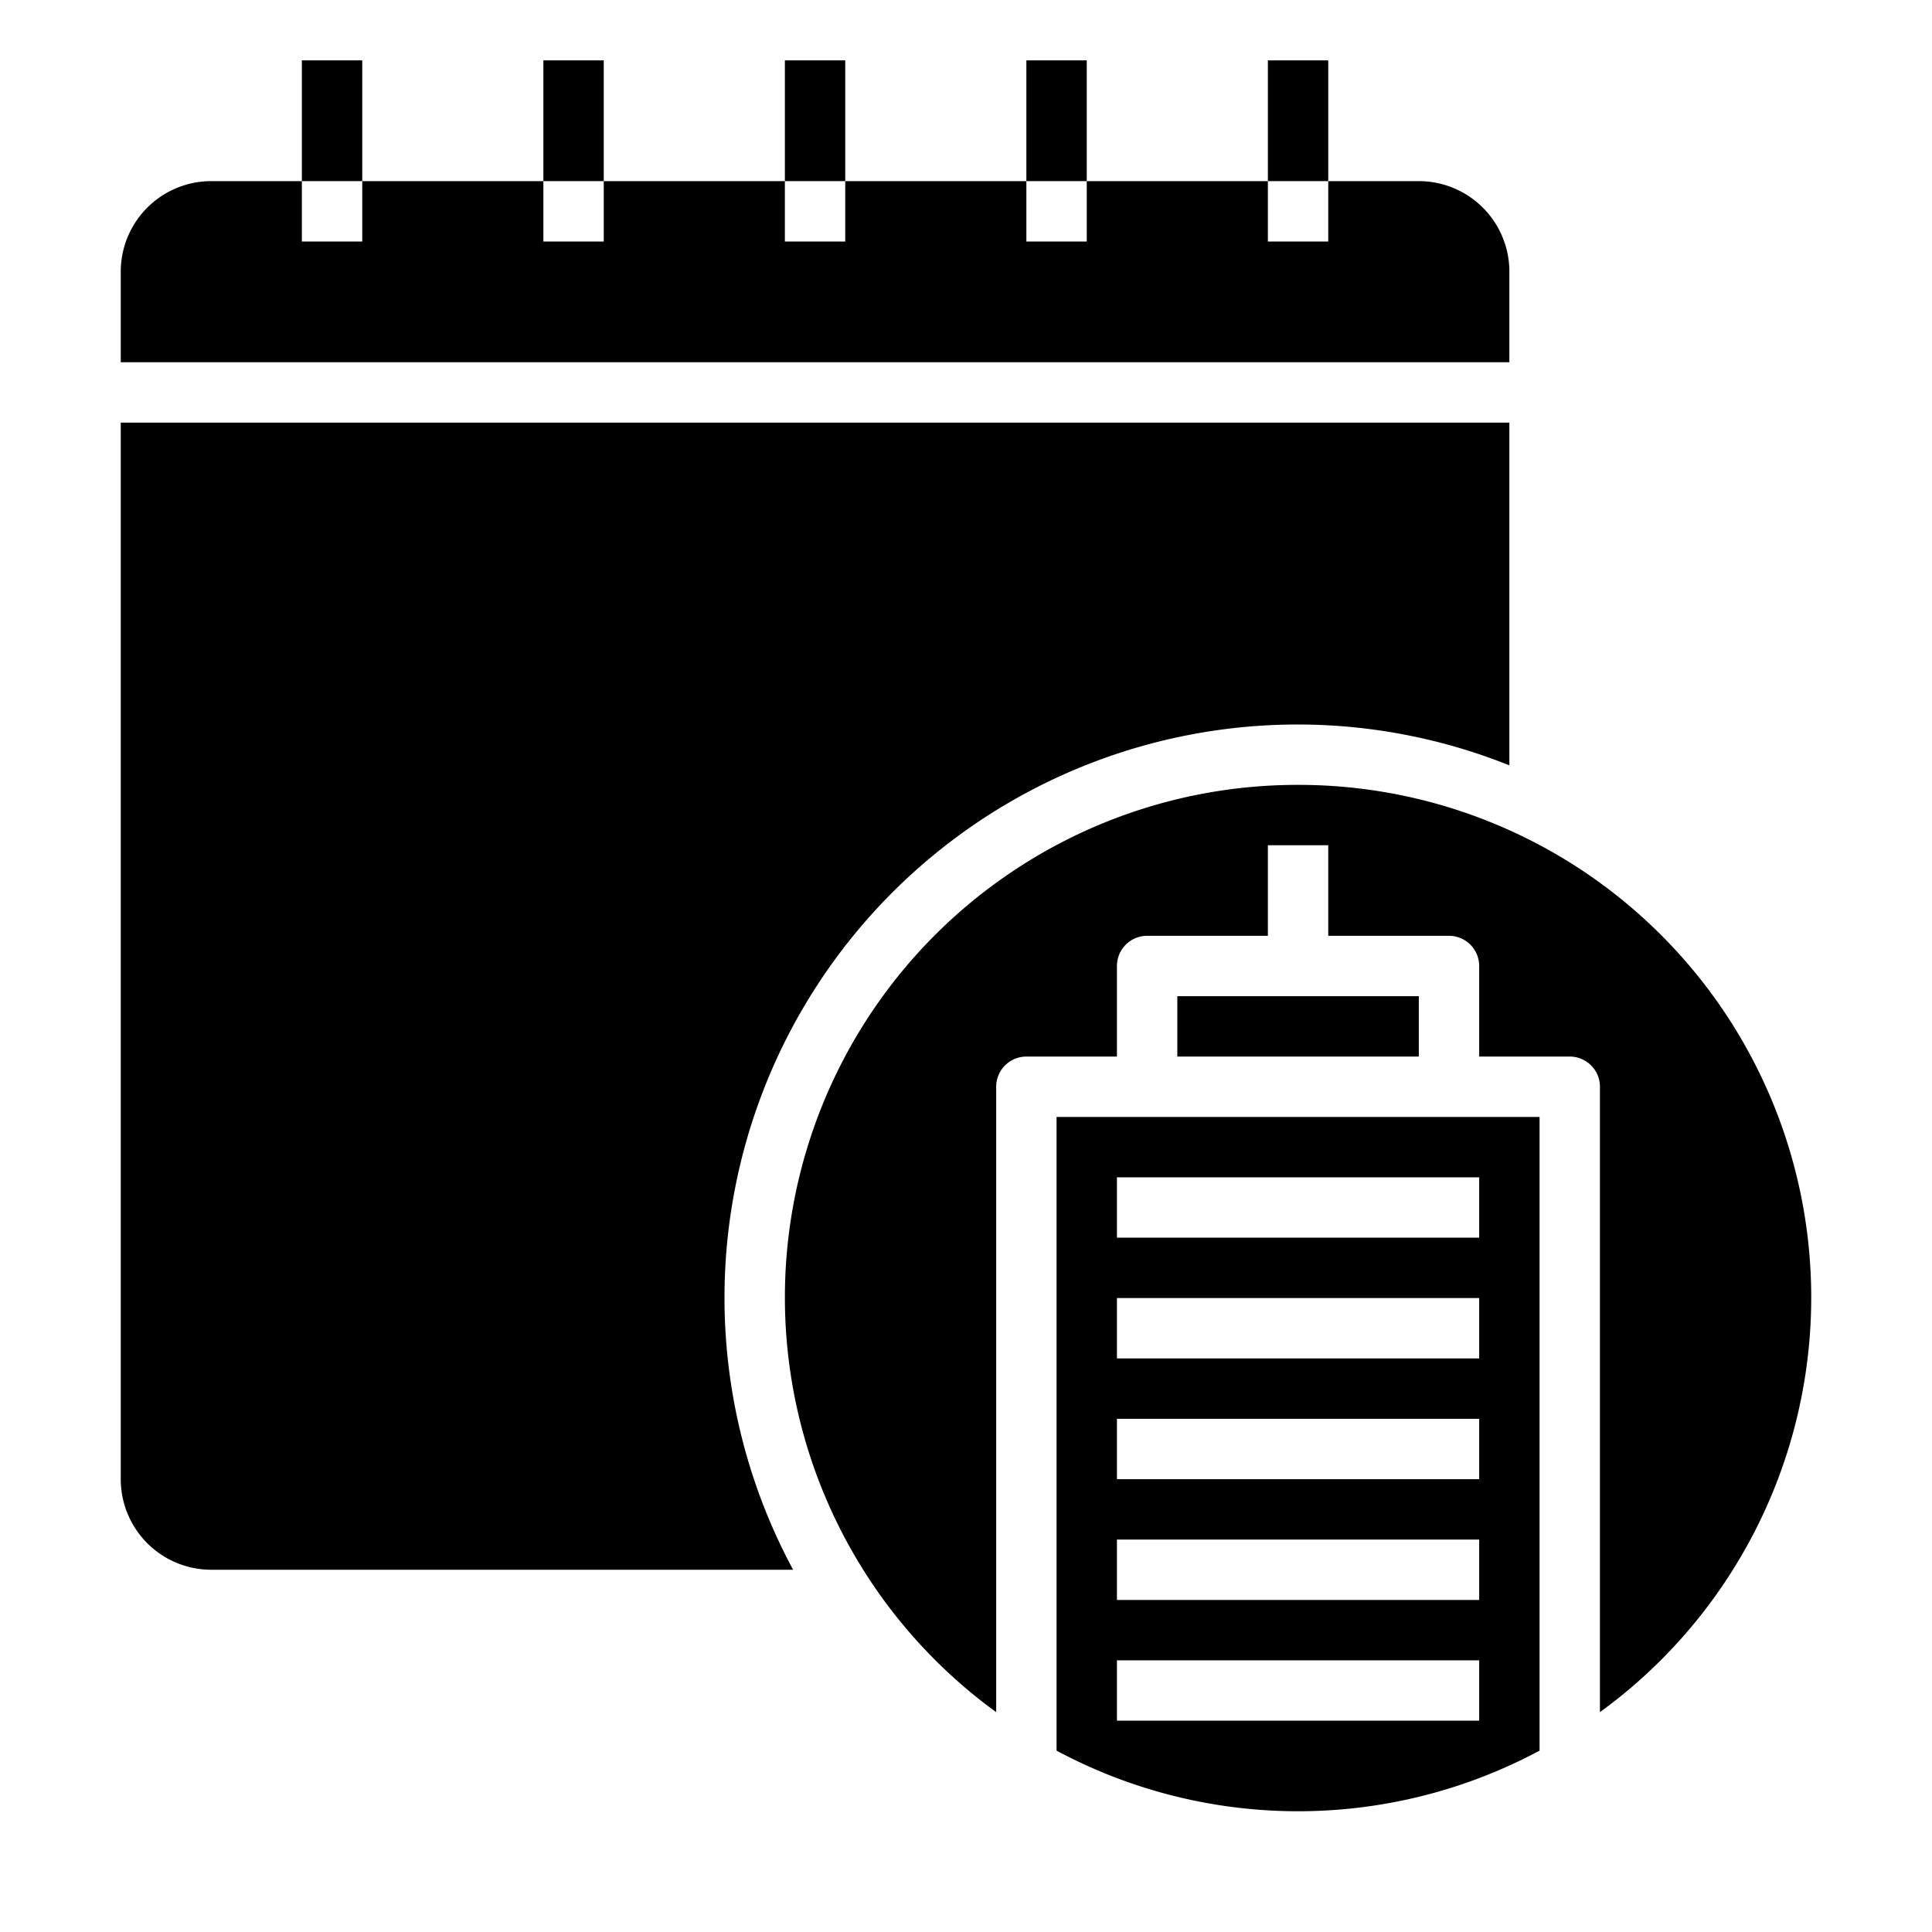 <svg height="512" viewBox="0 0 64 64" width="512" xmlns="http://www.w3.org/2000/svg"><g id="Booking-2" data-name="Booking"><path d="m50 9a3 3 0 0 0 -3-3h-3v2h-2v-2h-6v2h-2v-2h-6v2h-2v-2h-6v2h-2v-2h-6v2h-2v-2h-3a3 3 0 0 0 -3 3v3h46z"/><path d="m43 24a18.868 18.868 0 0 1 7 1.353v-11.353h-46v35a3 3 0 0 0 3 3h19.273a18.991 18.991 0 0 1 16.727-28z"/><path d="m35 57.992a16.94 16.94 0 0 0 16 0v-20.992h-16zm2-18.992h12v2h-12zm0 4h12v2h-12zm0 4h12v2h-12zm0 4h12v2h-12zm0 4h12v2h-12z"/><path d="m39 33h8v2h-8z"/><path d="m43 26a16.98 16.98 0 0 0 -10 30.717v-20.717a1 1 0 0 1 1-1h3v-3a1 1 0 0 1 1-1h4v-3h2v3h4a1 1 0 0 1 1 1v3h3a1 1 0 0 1 1 1v20.717a16.98 16.98 0 0 0 -10-30.717z"/><path d="m26 2h2v4h-2z"/><path d="m18 2h2v4h-2z"/><path d="m10 2h2v4h-2z"/><path d="m34 2h2v4h-2z"/><path d="m42 2h2v4h-2z"/></g></svg>